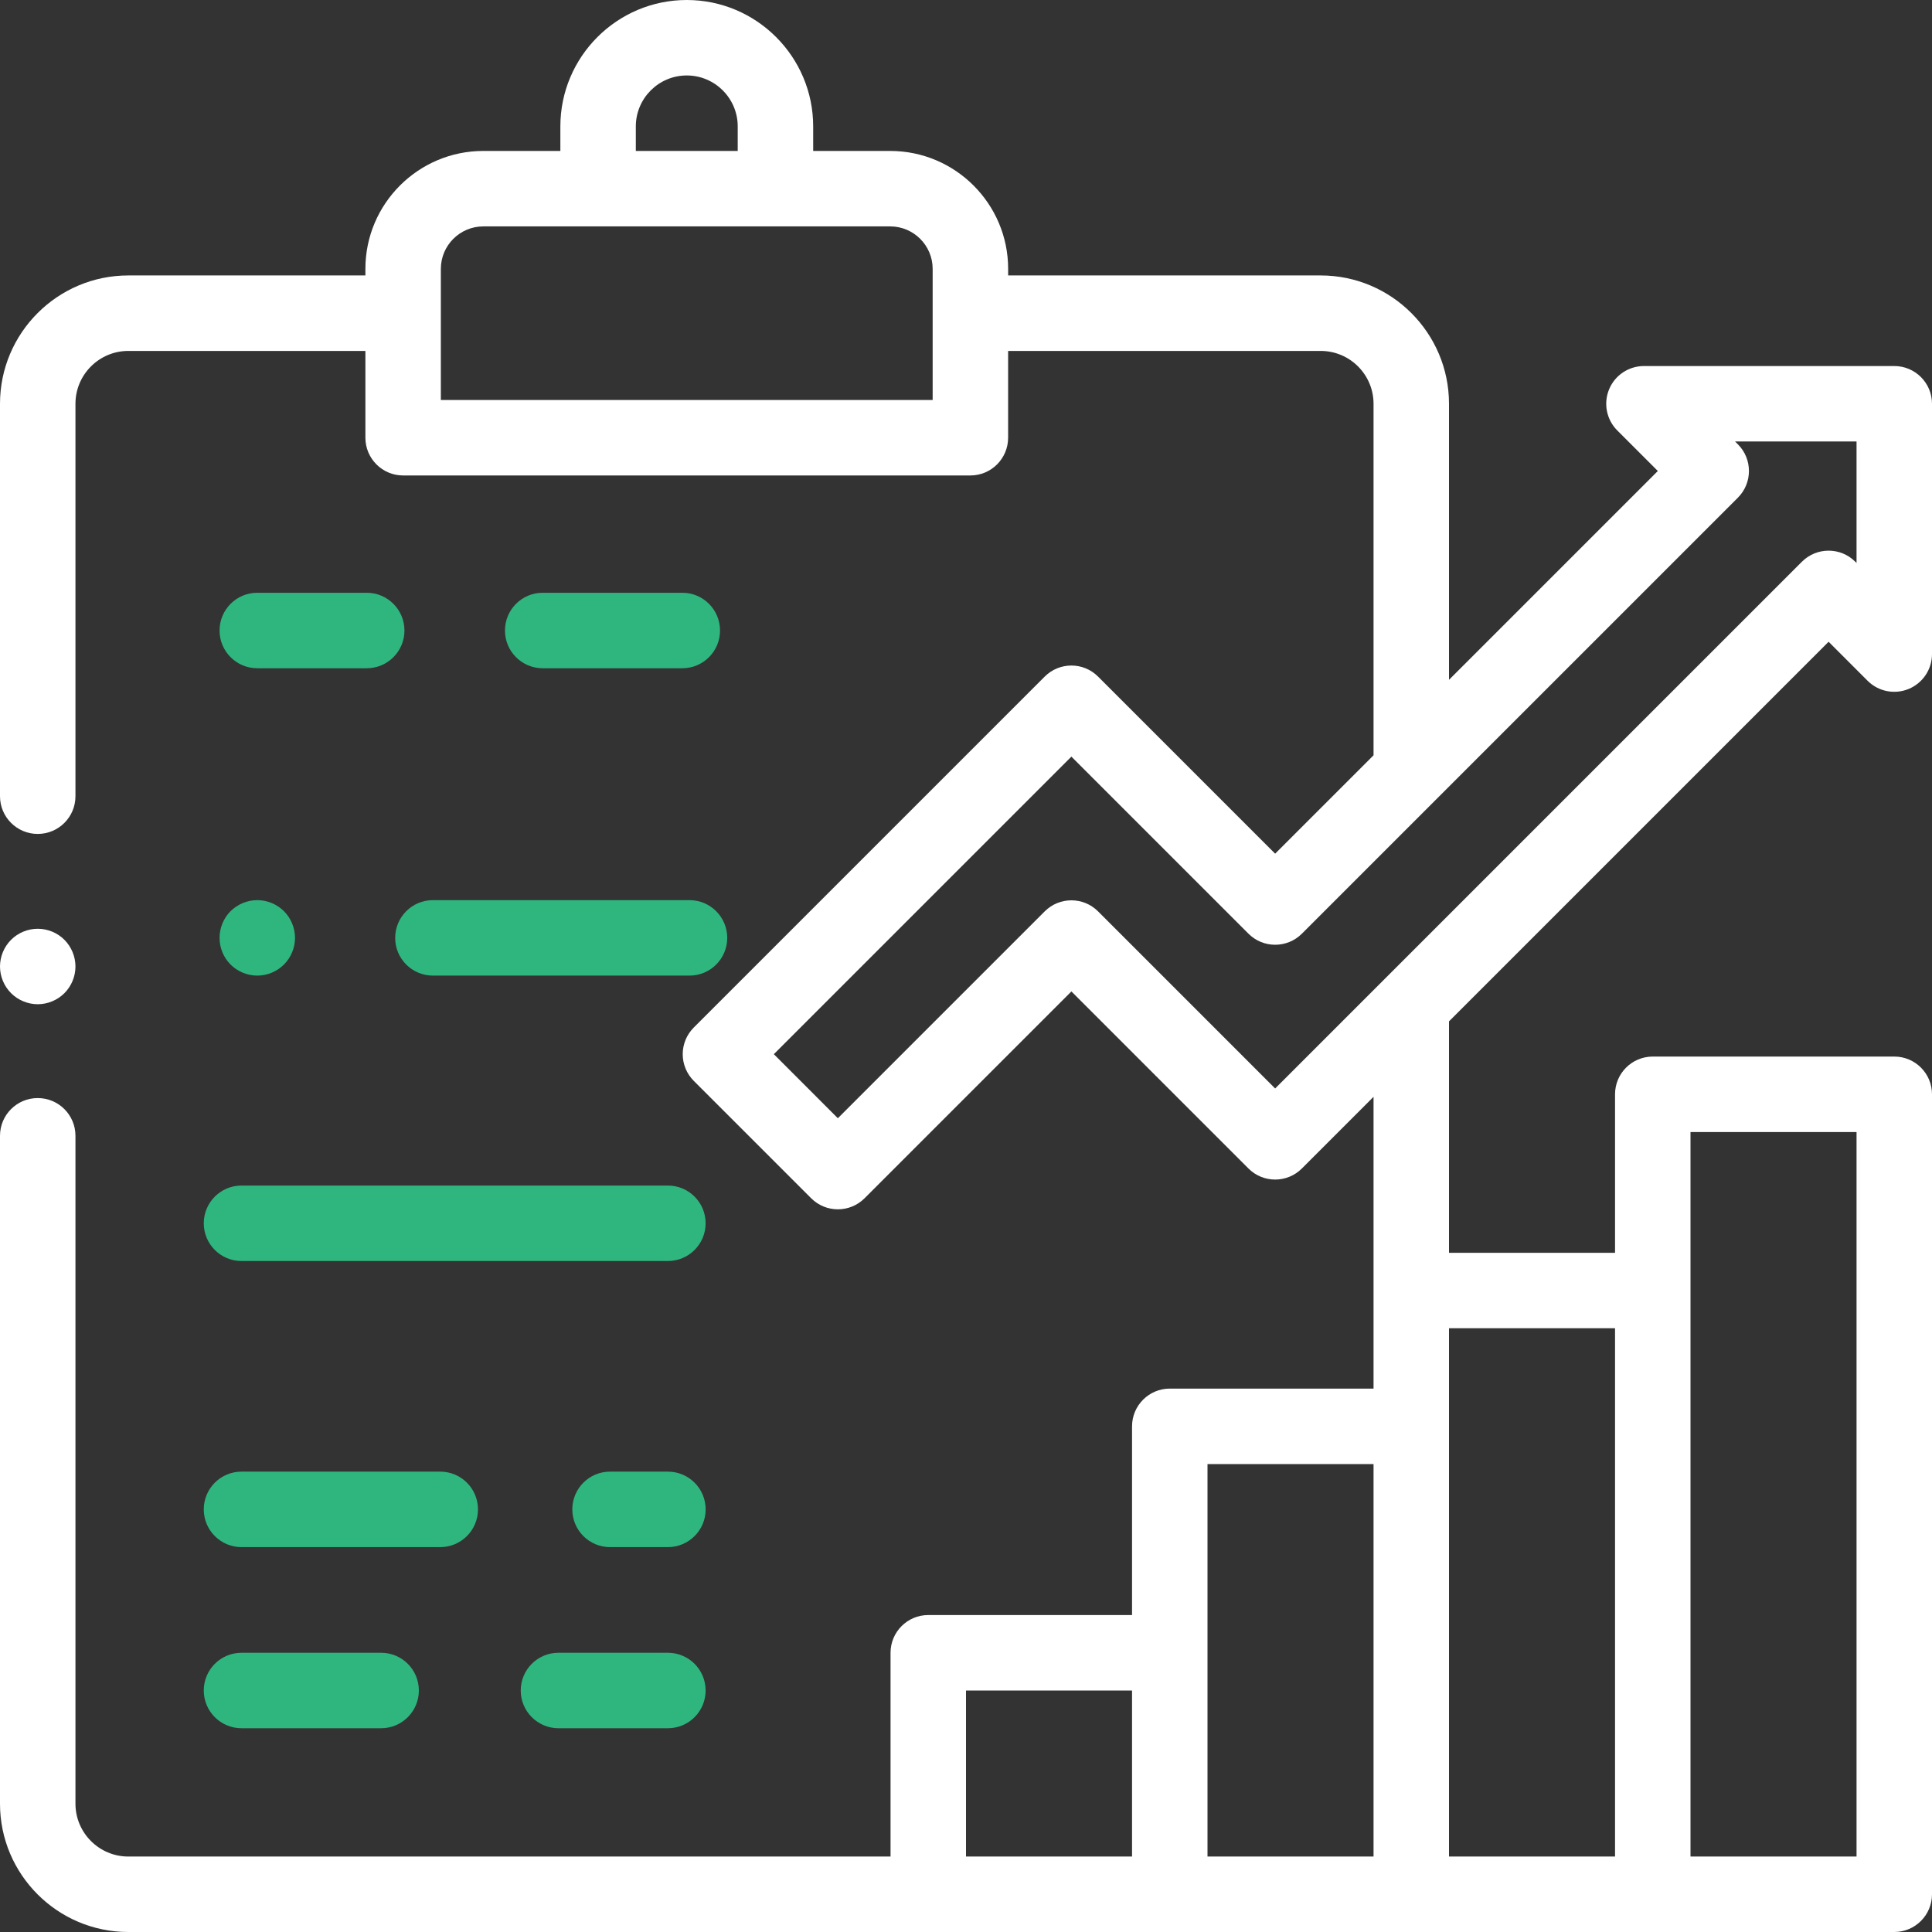 <svg width="70" height="70" viewBox="0 0 70 70" fill="none" xmlns="http://www.w3.org/2000/svg">
<rect x="0" y="0" width="70" height="70" fill="#333333" stroke="none"/>
<g id="Group 30">
<path id="Vector" d="M52.5 37.006L66.254 23.252L67.666 24.665C68.057 25.056 68.645 25.173 69.156 24.961C69.667 24.749 70 24.251 70 23.698V14.629C70 13.874 69.388 13.262 68.633 13.262H59.564C59.011 13.262 58.512 13.595 58.301 14.105C58.089 14.617 58.206 15.205 58.597 15.596L60.066 17.065L52.5 24.631V14.629C52.5 12.066 50.414 9.98 47.852 9.98H36.527V9.741C36.527 7.385 34.61 5.469 32.254 5.469H29.463V4.58C29.463 2.055 27.408 0 24.883 0C22.357 0 20.303 2.055 20.303 4.58V5.469H17.511C15.155 5.469 13.239 7.385 13.239 9.741V9.98H4.648C2.085 9.98 0 12.066 0 14.629V28.848C0 29.603 0.612 30.215 1.367 30.215C2.122 30.215 2.734 29.603 2.734 28.848V14.629C2.734 13.574 3.593 12.715 4.648 12.715H13.239V15.859C13.239 16.614 13.851 17.227 14.606 17.227H35.159C35.914 17.227 36.526 16.614 36.526 15.859V12.715H47.852C48.907 12.715 49.766 13.574 49.766 14.629V27.366L46.201 30.93L39.785 24.514C39.252 23.98 38.386 23.98 37.852 24.514L25.137 37.229C24.881 37.486 24.736 37.833 24.736 38.195C24.736 38.558 24.881 38.906 25.137 39.162L29.391 43.416C29.658 43.683 30.008 43.816 30.357 43.816C30.707 43.816 31.057 43.683 31.324 43.416L38.819 35.922L45.235 42.338C45.768 42.871 46.634 42.871 47.168 42.338L49.766 39.74V50.312H42.383C41.628 50.312 41.016 50.925 41.016 51.68V58.516H33.633C32.878 58.516 32.266 59.128 32.266 59.883V67.266H4.648C3.593 67.266 2.734 66.407 2.734 65.352V41.152C2.734 40.397 2.122 39.785 1.367 39.785C0.612 39.785 0 40.397 0 41.152V65.352C0 67.915 2.085 70 4.648 70H68.633C69.388 70 70 69.388 70 68.633V39.648C70 38.893 69.388 38.281 68.633 38.281H59.883C59.128 38.281 58.516 38.893 58.516 39.648V45.391H52.5V37.006ZM23.037 4.58C23.037 3.562 23.865 2.734 24.883 2.734C25.901 2.734 26.729 3.562 26.729 4.58V5.469H23.037V4.58ZM33.792 14.492H15.973V9.741C15.973 8.893 16.663 8.203 17.511 8.203H32.254C33.102 8.203 33.792 8.893 33.792 9.741V14.492ZM46.201 39.438L39.785 33.021C39.252 32.487 38.386 32.487 37.852 33.021L30.357 40.516L28.038 38.195L38.819 27.414L45.235 33.83C45.769 34.364 46.634 34.364 47.169 33.83L62.967 18.032C63.501 17.498 63.501 16.632 62.967 16.098L62.864 15.996H67.266V20.397L67.22 20.352C66.687 19.818 65.821 19.818 65.287 20.352L46.201 39.438ZM35 67.266V61.25H41.016V67.266H35ZM43.75 59.883V53.047H49.766V67.266H43.75V59.883ZM61.25 41.016H67.266V67.266H61.25V41.016ZM58.516 67.266H52.5V48.125H58.516V67.266Z" fill="white"/>
<path id="Vector_2" d="M1.367 36.385C1.727 36.385 2.08 36.239 2.334 35.984C2.588 35.73 2.734 35.378 2.734 35.018C2.734 34.658 2.588 34.306 2.334 34.051C2.08 33.796 1.727 33.651 1.367 33.651C1.008 33.651 0.655 33.796 0.401 34.051C0.146 34.306 0 34.658 0 35.018C0 35.378 0.146 35.73 0.401 35.984C0.655 36.239 1.008 36.385 1.367 36.385Z" fill="white"/>
<path id="Vector_3" d="M13.287 21.477H9.322C8.567 21.477 7.955 22.089 7.955 22.845C7.955 23.6 8.567 24.212 9.322 24.212H13.287C14.042 24.212 14.654 23.6 14.654 22.845C14.654 22.089 14.041 21.477 13.287 21.477Z" fill="#2FB67E"/>
<path id="Vector_4" d="M24.721 24.212C25.476 24.212 26.088 23.6 26.088 22.845C26.088 22.089 25.476 21.477 24.721 21.477H19.663C18.907 21.477 18.296 22.089 18.296 22.845C18.296 23.6 18.907 24.212 19.663 24.212H24.721Z" fill="#2FB67E"/>
<path id="Vector_5" d="M8.353 33.014C8.099 33.268 7.955 33.621 7.955 33.981C7.955 34.34 8.099 34.693 8.353 34.947C8.609 35.202 8.962 35.348 9.322 35.348C9.681 35.348 10.034 35.202 10.288 34.947C10.543 34.693 10.689 34.34 10.689 33.981C10.689 33.621 10.543 33.268 10.288 33.014C10.034 32.76 9.681 32.614 9.322 32.614C8.961 32.614 8.609 32.76 8.353 33.014Z" fill="#2FB67E"/>
<path id="Vector_6" d="M14.318 33.981C14.318 34.736 14.93 35.348 15.685 35.348H24.982C25.737 35.348 26.349 34.736 26.349 33.981C26.349 33.226 25.737 32.614 24.982 32.614H15.685C14.93 32.614 14.318 33.226 14.318 33.981Z" fill="#2FB67E"/>
<path id="Vector_7" d="M24.199 59.883H20.234C19.479 59.883 18.867 60.495 18.867 61.25C18.867 62.005 19.479 62.617 20.234 62.617H24.199C24.954 62.617 25.566 62.005 25.566 61.25C25.566 60.495 24.954 59.883 24.199 59.883Z" fill="#2FB67E"/>
<path id="Vector_8" d="M8.75 62.617H13.809C14.564 62.617 15.176 62.005 15.176 61.25C15.176 60.495 14.564 59.883 13.809 59.883H8.75C7.995 59.883 7.383 60.495 7.383 61.25C7.383 62.005 7.995 62.617 8.75 62.617Z" fill="#2FB67E"/>
<path id="Vector_9" d="M7.383 44.322C7.383 45.077 7.995 45.689 8.75 45.689H24.199C24.954 45.689 25.566 45.077 25.566 44.322C25.566 43.567 24.954 42.955 24.199 42.955H8.75C7.995 42.955 7.383 43.567 7.383 44.322Z" fill="#2FB67E"/>
<path id="Vector_10" d="M24.199 53.32H22.103C21.348 53.32 20.736 53.932 20.736 54.688C20.736 55.443 21.348 56.055 22.103 56.055H24.199C24.954 56.055 25.567 55.443 25.567 54.688C25.567 53.932 24.954 53.32 24.199 53.32Z" fill="#2FB67E"/>
<path id="Vector_11" d="M8.75 56.055H15.951C16.706 56.055 17.318 55.443 17.318 54.688C17.318 53.932 16.706 53.32 15.951 53.32H8.75C7.995 53.32 7.383 53.932 7.383 54.688C7.383 55.443 7.995 56.055 8.75 56.055Z" fill="#2FB67E"/>
</g>
</svg>

